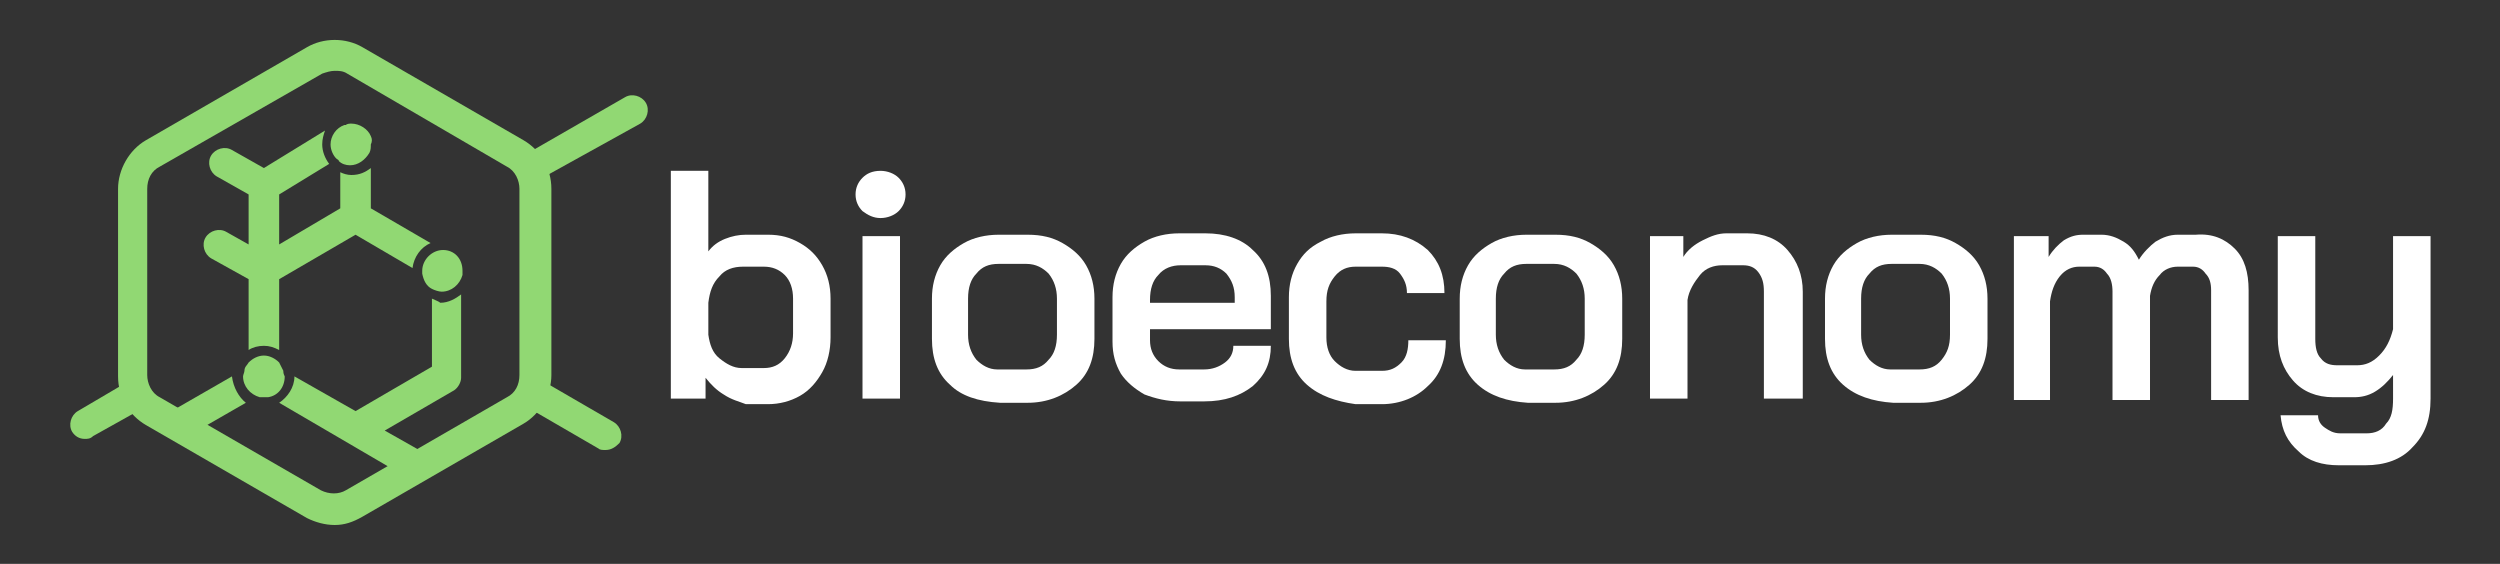 <?xml version="1.0" encoding="utf-8"?>
<!-- Generator: Adobe Illustrator 23.1.0, SVG Export Plug-In . SVG Version: 6.00 Build 0)  -->
<svg version="1.1" id="Layer_1" xmlns="http://www.w3.org/2000/svg" xmlns:xlink="http://www.w3.org/1999/xlink" x="0px" y="0px"
	 viewBox="0 0 180 40.6" style="enable-background:new 0 0 180 40.6;" xml:space="preserve">
<rect x="0" y="0" width="180" height="40.6" fill="#333333" stroke="none"/>
<style type="text/css">
	.st0{fill:#FFFFFF;}
	.st1{fill:#91D873;}
</style>
<g>
	<g>
		<g>
			<path class="st0" d="M52.1,28.4c-0.5-0.3-0.9-0.7-1.3-1.2v1.5h-2.5V12.3h2.7v5.8c0.3-0.4,0.7-0.7,1.2-0.9c0.5-0.2,1-0.3,1.5-0.3
				h1.6c0.9,0,1.6,0.2,2.3,0.6c0.7,0.4,1.2,0.9,1.6,1.6c0.4,0.7,0.6,1.5,0.6,2.4v2.8c0,0.9-0.2,1.8-0.6,2.5
				c-0.4,0.7-0.9,1.3-1.6,1.7c-0.7,0.4-1.5,0.6-2.3,0.6h-1.6C53.2,28.9,52.7,28.8,52.1,28.4z M55,26.5c0.6,0,1.1-0.2,1.5-0.7
				c0.4-0.5,0.6-1.1,0.6-1.8v-2.5c0-0.7-0.2-1.3-0.6-1.7c-0.4-0.4-0.9-0.6-1.5-0.6h-1.5c-0.7,0-1.3,0.2-1.7,0.7
				c-0.5,0.5-0.7,1.1-0.8,1.9v2.3c0.1,0.7,0.3,1.3,0.8,1.7c0.5,0.4,1,0.7,1.6,0.7H55z"/>
			<path class="st0" d="M62.1,15.2c-0.3-0.3-0.5-0.7-0.5-1.2c0-0.5,0.2-0.9,0.5-1.2c0.3-0.3,0.7-0.5,1.3-0.5c0.5,0,1,0.2,1.3,0.5
				c0.3,0.3,0.5,0.7,0.5,1.2c0,0.5-0.2,0.9-0.5,1.2c-0.3,0.3-0.8,0.5-1.3,0.5C62.9,15.7,62.5,15.5,62.1,15.2z M62.1,17h2.7v11.7
				h-2.7V17z"/>
			<path class="st0" d="M68.4,27.7c-0.9-0.8-1.3-1.9-1.3-3.3v-2.9c0-0.9,0.2-1.7,0.6-2.4c0.4-0.7,1-1.2,1.7-1.6
				c0.7-0.4,1.6-0.6,2.5-0.6h2.1c1,0,1.8,0.2,2.5,0.6c0.7,0.4,1.3,0.9,1.7,1.6c0.4,0.7,0.6,1.5,0.6,2.4v2.9c0,1.4-0.4,2.5-1.3,3.3
				c-0.9,0.8-2.1,1.3-3.5,1.3h-2C70.4,28.9,69.2,28.5,68.4,27.7z M73.9,26.6c0.7,0,1.2-0.2,1.6-0.7c0.4-0.4,0.6-1,0.6-1.8v-2.6
				c0-0.7-0.2-1.3-0.6-1.8c-0.4-0.4-0.9-0.7-1.6-0.7h-2c-0.7,0-1.2,0.2-1.6,0.7c-0.4,0.4-0.6,1-0.6,1.8v2.6c0,0.7,0.2,1.3,0.6,1.8
				c0.4,0.4,0.9,0.7,1.5,0.7H73.9z"/>
			<path class="st0" d="M82.4,28.4c-0.7-0.4-1.3-0.9-1.7-1.5c-0.4-0.7-0.6-1.4-0.6-2.3v-3.2c0-0.9,0.2-1.7,0.6-2.4
				c0.4-0.7,1-1.2,1.7-1.6c0.7-0.4,1.6-0.6,2.5-0.6h1.9c1.4,0,2.6,0.4,3.4,1.2c0.9,0.8,1.3,1.9,1.3,3.3v2.4h-8.7v0.8
				c0,0.6,0.2,1.1,0.6,1.5c0.4,0.4,0.9,0.6,1.5,0.6h1.8c0.6,0,1.1-0.2,1.5-0.5c0.4-0.3,0.6-0.7,0.6-1.2h2.7c0,1.2-0.4,2.1-1.3,2.9
				c-0.9,0.7-2,1.1-3.5,1.1H85C84,28.9,83.2,28.7,82.4,28.4z M88.9,21.7v-0.3c0-0.7-0.2-1.2-0.6-1.7c-0.4-0.4-0.9-0.6-1.5-0.6H85
				c-0.6,0-1.2,0.2-1.6,0.7c-0.4,0.4-0.6,1-0.6,1.8v0.2H88.9z"/>
			<path class="st0" d="M94.1,27.7c-0.9-0.8-1.3-1.9-1.3-3.3v-3c0-0.9,0.2-1.7,0.6-2.4c0.4-0.7,0.9-1.2,1.7-1.6
				c0.7-0.4,1.6-0.6,2.5-0.6h1.9c1.3,0,2.4,0.4,3.3,1.2c0.8,0.8,1.2,1.8,1.2,3.1h-2.7c0-0.6-0.2-1-0.5-1.4c-0.3-0.4-0.8-0.5-1.3-0.5
				h-1.9c-0.6,0-1.1,0.2-1.5,0.7c-0.4,0.5-0.6,1-0.6,1.8v2.6c0,0.7,0.2,1.3,0.6,1.7c0.4,0.4,0.9,0.7,1.5,0.7h1.9
				c0.6,0,1-0.2,1.4-0.6c0.4-0.4,0.5-1,0.5-1.6h2.7c0,1.4-0.4,2.5-1.3,3.3c-0.8,0.8-2,1.3-3.3,1.3h-1.9C96.2,28.9,95,28.5,94.1,27.7
				z"/>
			<path class="st0" d="M106.4,27.7c-0.9-0.8-1.3-1.9-1.3-3.3v-2.9c0-0.9,0.2-1.7,0.6-2.4c0.4-0.7,1-1.2,1.7-1.6
				c0.7-0.4,1.6-0.6,2.5-0.6h2.1c1,0,1.8,0.2,2.5,0.6c0.7,0.4,1.3,0.9,1.7,1.6c0.4,0.7,0.6,1.5,0.6,2.4v2.9c0,1.4-0.4,2.5-1.3,3.3
				c-0.9,0.8-2.1,1.3-3.5,1.3h-2C108.5,28.9,107.3,28.5,106.4,27.7z M111.9,26.6c0.7,0,1.2-0.2,1.6-0.7c0.4-0.4,0.6-1,0.6-1.8v-2.6
				c0-0.7-0.2-1.3-0.6-1.8c-0.4-0.4-0.9-0.7-1.6-0.7h-2c-0.7,0-1.2,0.2-1.6,0.7c-0.4,0.4-0.6,1-0.6,1.8v2.6c0,0.7,0.2,1.3,0.6,1.8
				c0.4,0.4,0.9,0.7,1.5,0.7H111.9z"/>
			<path class="st0" d="M118.7,17h2.5v1.5c0.3-0.5,0.8-0.9,1.4-1.2c0.6-0.3,1.1-0.5,1.7-0.5h1.5c1.2,0,2.2,0.4,2.9,1.2
				c0.7,0.8,1.1,1.8,1.1,3v7.7H127v-7.7c0-0.6-0.1-1-0.4-1.4c-0.3-0.4-0.7-0.5-1.1-0.5H124c-0.6,0-1.2,0.2-1.6,0.7s-0.8,1.1-0.9,1.8
				v7.1h-2.7V17z"/>
			<path class="st0" d="M132.7,27.7c-0.9-0.8-1.3-1.9-1.3-3.3v-2.9c0-0.9,0.2-1.7,0.6-2.4c0.4-0.7,1-1.2,1.7-1.6
				c0.7-0.4,1.6-0.6,2.5-0.6h2.1c1,0,1.8,0.2,2.5,0.6c0.7,0.4,1.3,0.9,1.7,1.6c0.4,0.7,0.6,1.5,0.6,2.4v2.9c0,1.4-0.4,2.5-1.3,3.3
				c-0.9,0.8-2.1,1.3-3.5,1.3h-2C134.8,28.9,133.6,28.5,132.7,27.7z M138.2,26.6c0.7,0,1.2-0.2,1.6-0.7s0.6-1,0.6-1.8v-2.6
				c0-0.7-0.2-1.3-0.6-1.8c-0.4-0.4-0.9-0.7-1.6-0.7h-2c-0.7,0-1.2,0.2-1.6,0.7c-0.4,0.4-0.6,1-0.6,1.8v2.6c0,0.7,0.2,1.3,0.6,1.8
				c0.4,0.4,0.9,0.7,1.5,0.7H138.2z"/>
			<path class="st0" d="M160.9,17.9c0.7,0.7,1,1.7,1,3v7.9h-2.7v-7.9c0-0.5-0.1-0.9-0.4-1.2c-0.2-0.3-0.5-0.5-0.9-0.5h-1.1
				c-0.5,0-1,0.2-1.3,0.6c-0.4,0.4-0.6,0.9-0.7,1.5v7.5h-2.7v-7.8c0-0.5-0.1-1-0.4-1.3c-0.2-0.3-0.5-0.5-0.9-0.5h-1.1
				c-0.5,0-1,0.2-1.4,0.7c-0.4,0.5-0.6,1.1-0.7,1.8v7.1H145V17h2.5v1.5c0.3-0.5,0.7-0.9,1.1-1.2c0.5-0.3,0.9-0.4,1.4-0.4h1.3
				c0.6,0,1.1,0.2,1.6,0.5c0.5,0.3,0.8,0.7,1.1,1.3c0.3-0.5,0.8-1,1.2-1.3c0.5-0.3,1-0.5,1.6-0.5h1.3
				C159.3,16.8,160.2,17.2,160.9,17.9z"/>
			<path class="st0" d="M165.5,32.5c-0.8-0.7-1.2-1.5-1.3-2.6h2.7c0,0.4,0.2,0.7,0.5,0.9c0.3,0.2,0.6,0.4,1.1,0.4h1.9
				c0.6,0,1.1-0.2,1.4-0.7c0.4-0.4,0.5-1,0.5-1.8V27c-0.4,0.5-0.8,0.9-1.3,1.2c-0.5,0.3-1,0.4-1.5,0.4h-1.5c-1.2,0-2.2-0.4-2.9-1.2
				c-0.7-0.8-1.1-1.8-1.1-3.1V17h2.7v7.4c0,0.6,0.1,1.1,0.4,1.4c0.3,0.4,0.7,0.5,1.2,0.5h1.4c0.6,0,1.1-0.2,1.6-0.7
				c0.5-0.5,0.8-1.1,1-1.9V17h2.7v11.7c0,1.5-0.4,2.6-1.3,3.5c-0.8,0.9-2,1.3-3.4,1.3h-1.9C167.2,33.5,166.2,33.2,165.5,32.5z"/>
		</g>
		<g>
			<path class="st1" d="M43.6,32.4c-0.2,0-0.4,0-0.5-0.1l-5-2.9c-0.5-0.3-0.7-1-0.4-1.5c0.3-0.5,1-0.7,1.5-0.4l5,2.9
				c0.5,0.3,0.7,1,0.4,1.5C44.3,32.2,44,32.4,43.6,32.4z"/>
		</g>
		<g>
			<path class="st1" d="M6.1,31.6c-0.4,0-0.7-0.2-0.9-0.5c-0.3-0.5-0.1-1.2,0.4-1.5L9,27.6c0.5-0.3,1.2-0.1,1.5,0.4
				c0.3,0.5,0.1,1.2-0.4,1.5l-3.4,1.9C6.5,31.6,6.3,31.6,6.1,31.6z"/>
		</g>
		<g>
			<path class="st1" d="M24.1,37.8c-0.7,0-1.4-0.2-2-0.5l-11.6-6.7c-1.2-0.7-2-2-2-3.5V13.6c0-1.4,0.8-2.8,2-3.5l11.6-6.7
				c1.2-0.7,2.8-0.7,4,0l11.6,6.7c1.2,0.7,2,2,2,3.5V27c0,1.4-0.8,2.8-2,3.5l-11.6,6.7C25.4,37.6,24.8,37.8,24.1,37.8z M24.1,5.1
				c-0.3,0-0.6,0.1-0.9,0.2L11.5,12c-0.6,0.3-0.9,0.9-0.9,1.6V27c0,0.6,0.3,1.3,0.9,1.6l11.6,6.7c0.6,0.3,1.3,0.3,1.8,0l11.6-6.7
				c0,0,0,0,0,0c0.6-0.3,0.9-0.9,0.9-1.6V13.6c0-0.6-0.3-1.3-0.9-1.6L25,5.3C24.7,5.1,24.4,5.1,24.1,5.1z"/>
		</g>
		<g>
			<g>
				<path class="st1" d="M38.2,13.2c-0.4,0-0.7-0.2-0.9-0.5c-0.3-0.5-0.1-1.2,0.4-1.5l7.3-4.2c0.5-0.3,1.2-0.1,1.5,0.4
					c0.3,0.5,0.1,1.2-0.4,1.5L38.7,13C38.5,13.1,38.3,13.2,38.2,13.2z"/>
			</g>
		</g>
		<path class="st1" d="M16.7,27.1l-4,2.3c-0.5,0.3-0.7,1-0.4,1.5c0.2,0.4,0.6,0.5,0.9,0.5c0.2,0,0.4,0,0.5-0.1l4-2.3
			C17.2,28.6,16.8,27.9,16.7,27.1z"/>
		<path class="st1" d="M20.1,25.2v-5.1l5.5-3.2l4.1,2.4c0.1-0.8,0.6-1.5,1.3-1.8L26.7,15v-2.9c-0.4,0.3-0.8,0.5-1.4,0.5
			c-0.3,0-0.6-0.1-0.8-0.2V15l-4.4,2.6l0-3.6l3.6-2.2c-0.3-0.4-0.5-0.9-0.5-1.4c0-0.4,0.1-0.7,0.2-1l-4.4,2.7l-2.3-1.3
			c-0.5-0.3-1.2-0.1-1.5,0.4c-0.3,0.5-0.1,1.2,0.4,1.5l2.3,1.3l0,3.6l-1.6-0.9c-0.5-0.3-1.2-0.1-1.5,0.4c-0.3,0.5-0.1,1.2,0.4,1.5
			l2.7,1.5v5.1c0.3-0.2,0.7-0.3,1.1-0.3C19.4,24.9,19.7,25,20.1,25.2z"/>
		<path class="st1" d="M31.1,21.5v4.9l-5.5,3.2l-4.4-2.5c0,0.8-0.5,1.5-1.1,1.9l8.9,5.2c0.2,0.1,0.4,0.1,0.5,0.1
			c0.4,0,0.7-0.2,0.9-0.5c0.3-0.5,0.1-1.2-0.4-1.5l-2.3-1.3l5-2.9c0.3-0.2,0.5-0.6,0.5-0.9v-6c-0.4,0.3-0.9,0.6-1.5,0.6
			C31.6,21.7,31.3,21.6,31.1,21.5z"/>
		<path class="st1" d="M31.9,18C31.8,18,31.8,18,31.9,18c-0.8,0-1.5,0.7-1.5,1.5c0,0.1,0,0.1,0,0.2c0.1,0.5,0.3,0.9,0.7,1.1
			c0.2,0.1,0.5,0.2,0.7,0.2c0.7,0,1.3-0.5,1.5-1.2c0-0.1,0-0.2,0-0.3C33.3,18.6,32.7,18,31.9,18z"/>
		<path class="st1" d="M20.4,26.7c-0.1-0.2-0.2-0.4-0.3-0.6c-0.3-0.3-0.7-0.5-1.1-0.5c-0.4,0-0.8,0.2-1.1,0.5
			c-0.1,0.2-0.3,0.3-0.3,0.6c0,0.1-0.1,0.3-0.1,0.4c0,0.7,0.5,1.3,1.2,1.5c0.1,0,0.2,0,0.3,0c0.1,0,0.2,0,0.3,0
			c0.7-0.1,1.2-0.7,1.2-1.5C20.4,26.9,20.4,26.8,20.4,26.7z"/>
		<path class="st1" d="M24.9,9c0,0-0.1,0-0.1,0C24.8,9,24.8,9,24.9,9C24.9,9,24.9,9,24.9,9z"/>
		<path class="st1" d="M26.7,9.8c-0.2-0.5-0.8-0.9-1.4-0.9c-0.1,0-0.3,0-0.4,0.1c0,0,0,0-0.1,0c0,0,0,0,0,0c-0.6,0.2-1,0.8-1,1.4
			c0,0.4,0.2,0.8,0.4,1c0.1,0.1,0.2,0.1,0.2,0.2c0.2,0.2,0.5,0.3,0.8,0.3c0.6,0,1.1-0.4,1.4-0.9c0.1-0.2,0.1-0.4,0.1-0.6
			C26.8,10.2,26.8,10,26.7,9.8z"/>
	</g>
</g>
</svg>
